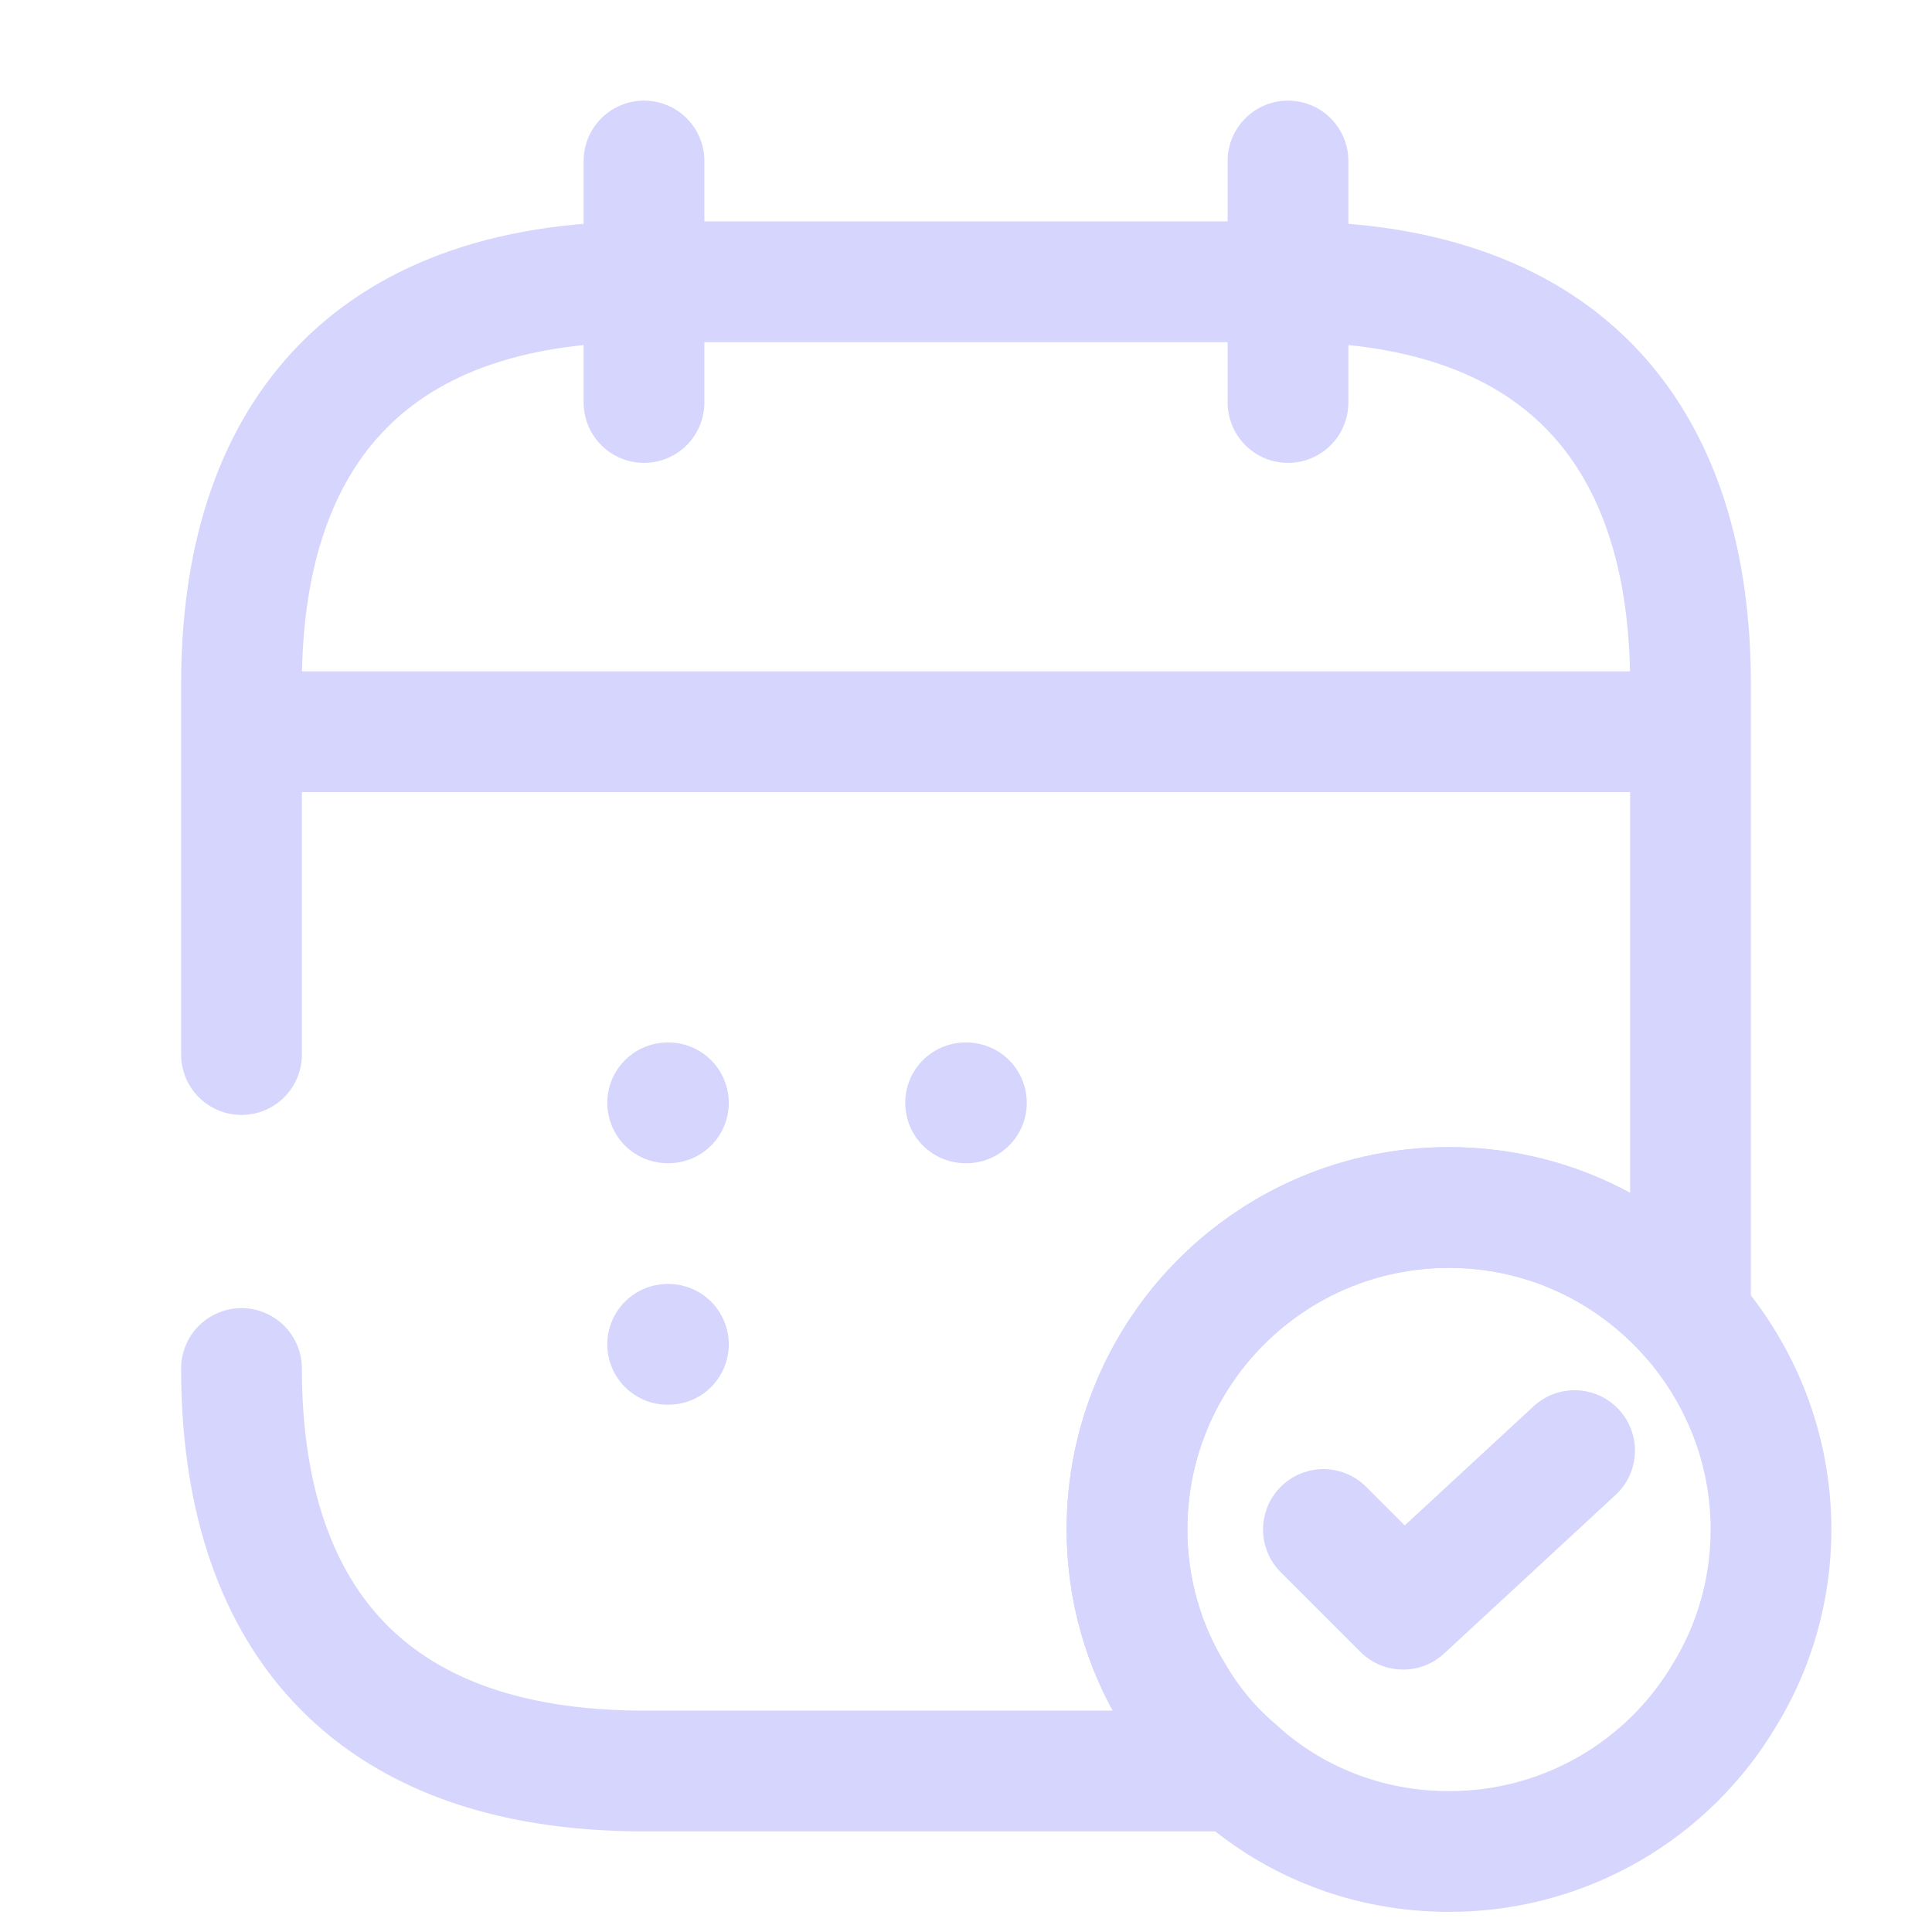 <svg width="24" height="24" viewBox="0 0 24 24" fill="none" xmlns="http://www.w3.org/2000/svg">
<path d="M8 2V5" stroke="#D5D5FD" stroke-width="1.5" stroke-miterlimit="10" stroke-linecap="round" stroke-linejoin="round"/>
<path d="M16 2V5" stroke="#D5D5FD" stroke-width="1.5" stroke-miterlimit="10" stroke-linecap="round" stroke-linejoin="round"/>
<path d="M3.5 9.09H20.5" stroke="#D5D5FD" stroke-width="1.5" stroke-miterlimit="10" stroke-linecap="round" stroke-linejoin="round"/>
<path d="M22 19C22 19.75 21.79 20.46 21.42 21.06C20.73 22.22 19.46 23 18 23C16.99 23 16.07 22.63 15.37 22C15.06 21.74 14.79 21.42 14.58 21.06C14.21 20.46 14 19.75 14 19C14 16.79 15.79 15 18 15C19.2 15 20.27 15.53 21 16.36C21.62 17.07 22 17.99 22 19Z" stroke="#D5D5FD" stroke-width="1.5" stroke-miterlimit="10" stroke-linecap="round" stroke-linejoin="round"/>
<path d="M16.44 19L17.43 19.99L19.56 18.02" stroke="#D5D5FD" stroke-width="1.5" stroke-linecap="round" stroke-linejoin="round"/>
<path d="M3 13.1V8.5C3 5.5 4.5 3.5 8 3.5H16C19.5 3.5 21 5.5 21 8.5V16.36C20.27 15.53 19.2 15 18 15C15.79 15 14 16.79 14 19C14 19.75 14.21 20.46 14.58 21.06C14.79 21.42 15.06 21.74 15.37 22H8C4.5 22 3 20 3 17" stroke="#D5D5FD" stroke-width="1.5" stroke-miterlimit="10" stroke-linecap="round" stroke-linejoin="round"/>
<path d="M11.995 13.7H12.005" stroke="#D5D5FD" stroke-width="1.5" stroke-linecap="round" stroke-linejoin="round"/>
<path d="M8.294 13.7H8.303" stroke="#D5D5FD" stroke-width="1.5" stroke-linecap="round" stroke-linejoin="round"/>
<path d="M8.294 16.7H8.303" stroke="#D5D5FD" stroke-width="1.5" stroke-linecap="round" stroke-linejoin="round"/>
</svg>
